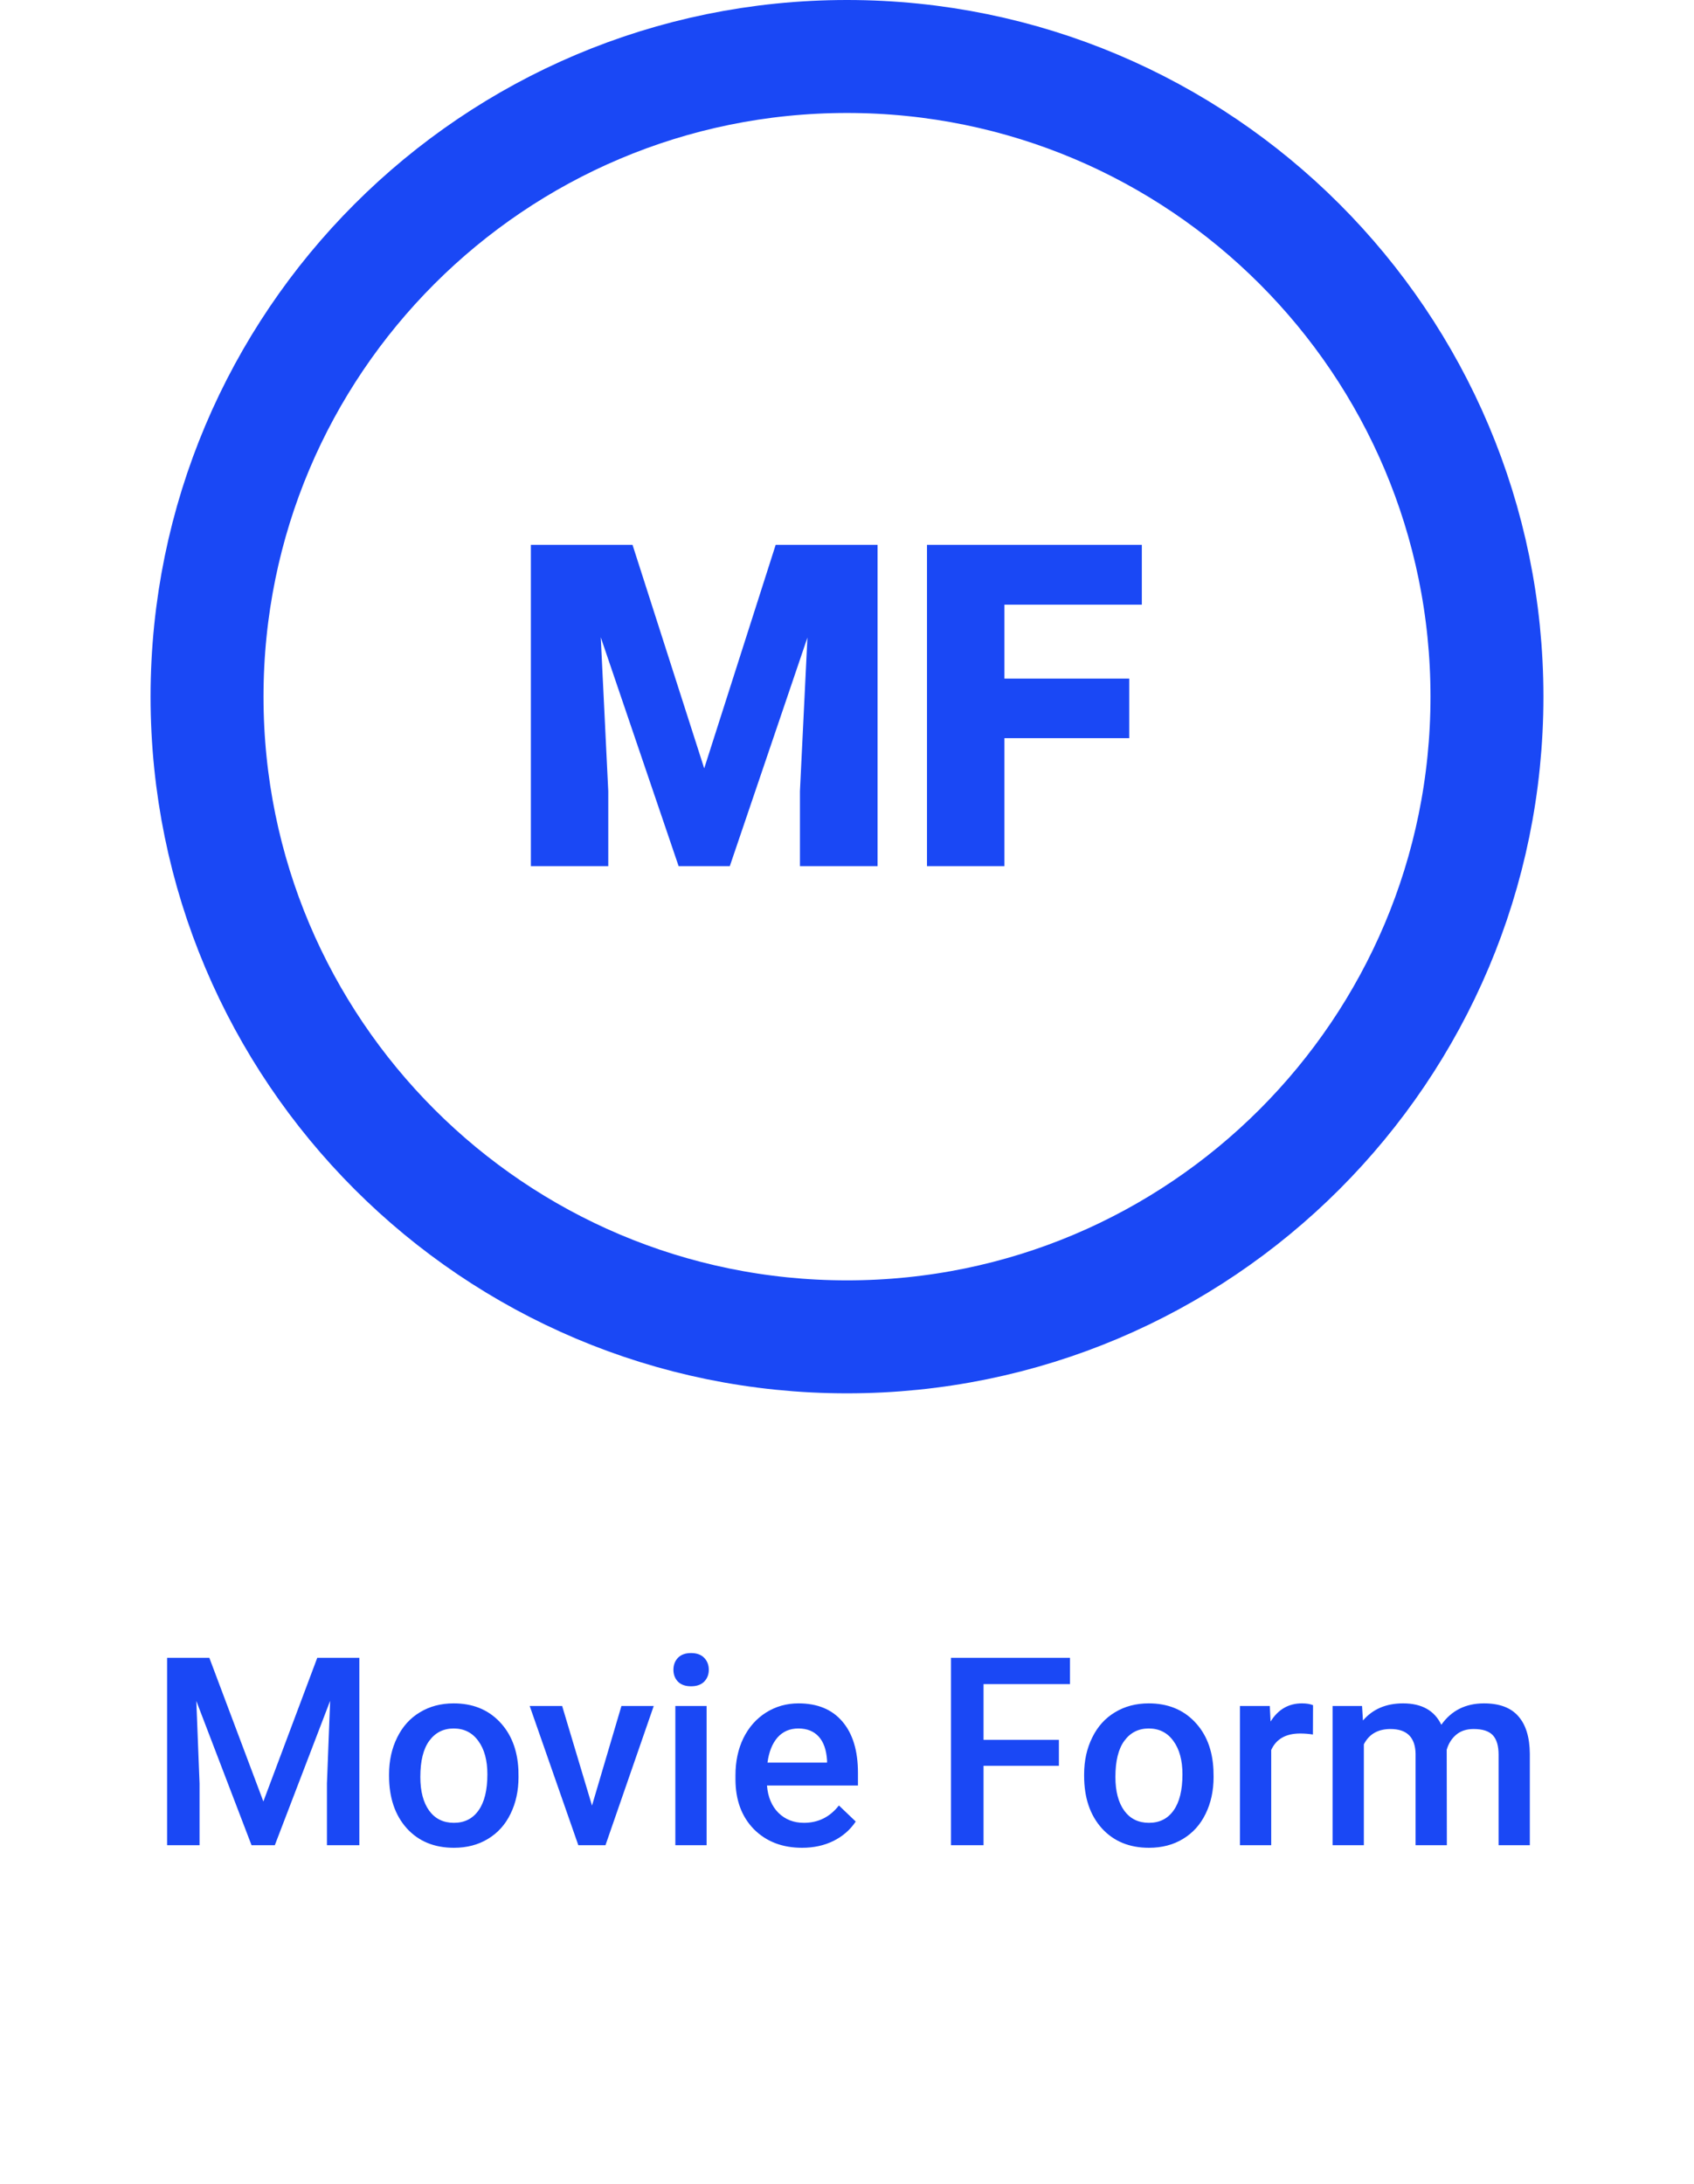 <svg width="45" height="58" viewBox="0 0 45 58" fill="none" xmlns="http://www.w3.org/2000/svg">
  <g>
    <path
      d="M5.561 44.023L6.996 47.838L8.428 44.023H9.546V49H8.685V47.359L8.77 45.165L7.3 49H6.682L5.215 45.169L5.301 47.359V49H4.439V44.023H5.561ZM10.335 47.117C10.335 46.754 10.407 46.428 10.551 46.139C10.694 45.847 10.896 45.624 11.156 45.469C11.415 45.312 11.714 45.233 12.051 45.233C12.55 45.233 12.955 45.394 13.265 45.715C13.577 46.037 13.745 46.463 13.771 46.994L13.774 47.188C13.774 47.553 13.703 47.879 13.562 48.166C13.423 48.453 13.223 48.675 12.96 48.833C12.701 48.99 12.4 49.068 12.058 49.068C11.536 49.068 11.118 48.895 10.804 48.549C10.492 48.2 10.335 47.736 10.335 47.158V47.117ZM11.166 47.188C11.166 47.569 11.245 47.867 11.402 48.084C11.559 48.298 11.778 48.405 12.058 48.405C12.338 48.405 12.556 48.296 12.711 48.077C12.868 47.858 12.947 47.538 12.947 47.117C12.947 46.743 12.866 46.447 12.704 46.228C12.545 46.009 12.327 45.9 12.051 45.9C11.78 45.9 11.565 46.008 11.405 46.225C11.246 46.439 11.166 46.76 11.166 47.188ZM15.726 47.947L16.508 45.302H17.366L16.084 49H15.363L14.071 45.302H14.933L15.726 47.947ZM18.771 49H17.94V45.302H18.771V49ZM17.889 44.341C17.889 44.214 17.929 44.108 18.009 44.023C18.091 43.939 18.207 43.897 18.357 43.897C18.508 43.897 18.624 43.939 18.706 44.023C18.788 44.108 18.829 44.214 18.829 44.341C18.829 44.467 18.788 44.572 18.706 44.656C18.624 44.738 18.508 44.779 18.357 44.779C18.207 44.779 18.091 44.738 18.009 44.656C17.929 44.572 17.889 44.467 17.889 44.341ZM21.307 49.068C20.781 49.068 20.354 48.903 20.025 48.573C19.7 48.24 19.537 47.798 19.537 47.247V47.144C19.537 46.775 19.607 46.446 19.748 46.156C19.892 45.865 20.093 45.638 20.35 45.476C20.608 45.314 20.895 45.233 21.211 45.233C21.715 45.233 22.104 45.394 22.377 45.715C22.653 46.037 22.791 46.491 22.791 47.079V47.414H20.374C20.399 47.719 20.5 47.961 20.678 48.139C20.858 48.316 21.084 48.405 21.355 48.405C21.735 48.405 22.045 48.252 22.285 47.944L22.732 48.371C22.584 48.592 22.386 48.764 22.138 48.887C21.892 49.008 21.615 49.068 21.307 49.068ZM21.208 45.9C20.98 45.9 20.796 45.98 20.654 46.139C20.515 46.299 20.426 46.521 20.388 46.806H21.97V46.744C21.952 46.466 21.878 46.257 21.748 46.115C21.618 45.972 21.438 45.9 21.208 45.9ZM28.129 46.891H26.127V49H25.262V44.023H28.423V44.721H26.127V46.201H28.129V46.891ZM28.799 47.117C28.799 46.754 28.871 46.428 29.015 46.139C29.158 45.847 29.36 45.624 29.62 45.469C29.879 45.312 30.178 45.233 30.515 45.233C31.014 45.233 31.419 45.394 31.729 45.715C32.041 46.037 32.209 46.463 32.234 46.994L32.238 47.188C32.238 47.553 32.167 47.879 32.026 48.166C31.887 48.453 31.686 48.675 31.424 48.833C31.165 48.99 30.864 49.068 30.522 49.068C30 49.068 29.582 48.895 29.268 48.549C28.955 48.2 28.799 47.736 28.799 47.158V47.117ZM29.63 47.188C29.63 47.569 29.709 47.867 29.866 48.084C30.023 48.298 30.242 48.405 30.522 48.405C30.802 48.405 31.02 48.296 31.175 48.077C31.332 47.858 31.411 47.538 31.411 47.117C31.411 46.743 31.33 46.447 31.168 46.228C31.009 46.009 30.791 45.9 30.515 45.9C30.244 45.9 30.029 46.008 29.869 46.225C29.71 46.439 29.63 46.76 29.63 47.188ZM34.877 46.06C34.767 46.042 34.654 46.033 34.538 46.033C34.158 46.033 33.901 46.179 33.769 46.471V49H32.938V45.302H33.731L33.752 45.715C33.953 45.394 34.23 45.233 34.586 45.233C34.704 45.233 34.802 45.249 34.88 45.281L34.877 46.06ZM36.182 45.302L36.206 45.688C36.466 45.385 36.821 45.233 37.273 45.233C37.767 45.233 38.105 45.422 38.288 45.801C38.556 45.422 38.935 45.233 39.422 45.233C39.83 45.233 40.133 45.346 40.331 45.572C40.532 45.797 40.635 46.13 40.639 46.57V49H39.809V46.594C39.809 46.359 39.757 46.187 39.655 46.078C39.552 45.968 39.383 45.914 39.145 45.914C38.956 45.914 38.801 45.965 38.681 46.067C38.562 46.168 38.479 46.3 38.431 46.464L38.435 49H37.604V46.566C37.593 46.131 37.37 45.914 36.938 45.914C36.605 45.914 36.369 46.049 36.23 46.32V49H35.399V45.302H36.182Z"
      fill="#1A48F5"/>
    <path
      d="M39.5 18.5C39.5 27.889 31.889 35.5 22.5 35.5C13.111 35.5 5.5 27.889 5.5 18.5C5.5 9.111 13.111 1.5 22.5 1.5C31.889 1.5 39.5 9.111 39.5 18.5Z"
      stroke="#1A48F5" stroke-width="3"/>
    <path
      d="M16.803 14.469L18.707 20.404L20.605 14.469H23.312V23H21.25V21.008L21.449 16.93L19.387 23H18.027L15.959 16.924L16.158 21.008V23H14.102V14.469H16.803ZM29.998 19.602H26.682V23H24.625V14.469H30.332V16.057H26.682V18.02H29.998V19.602Z"
      fill="#1A48F5"/>
  </g>
</svg>
